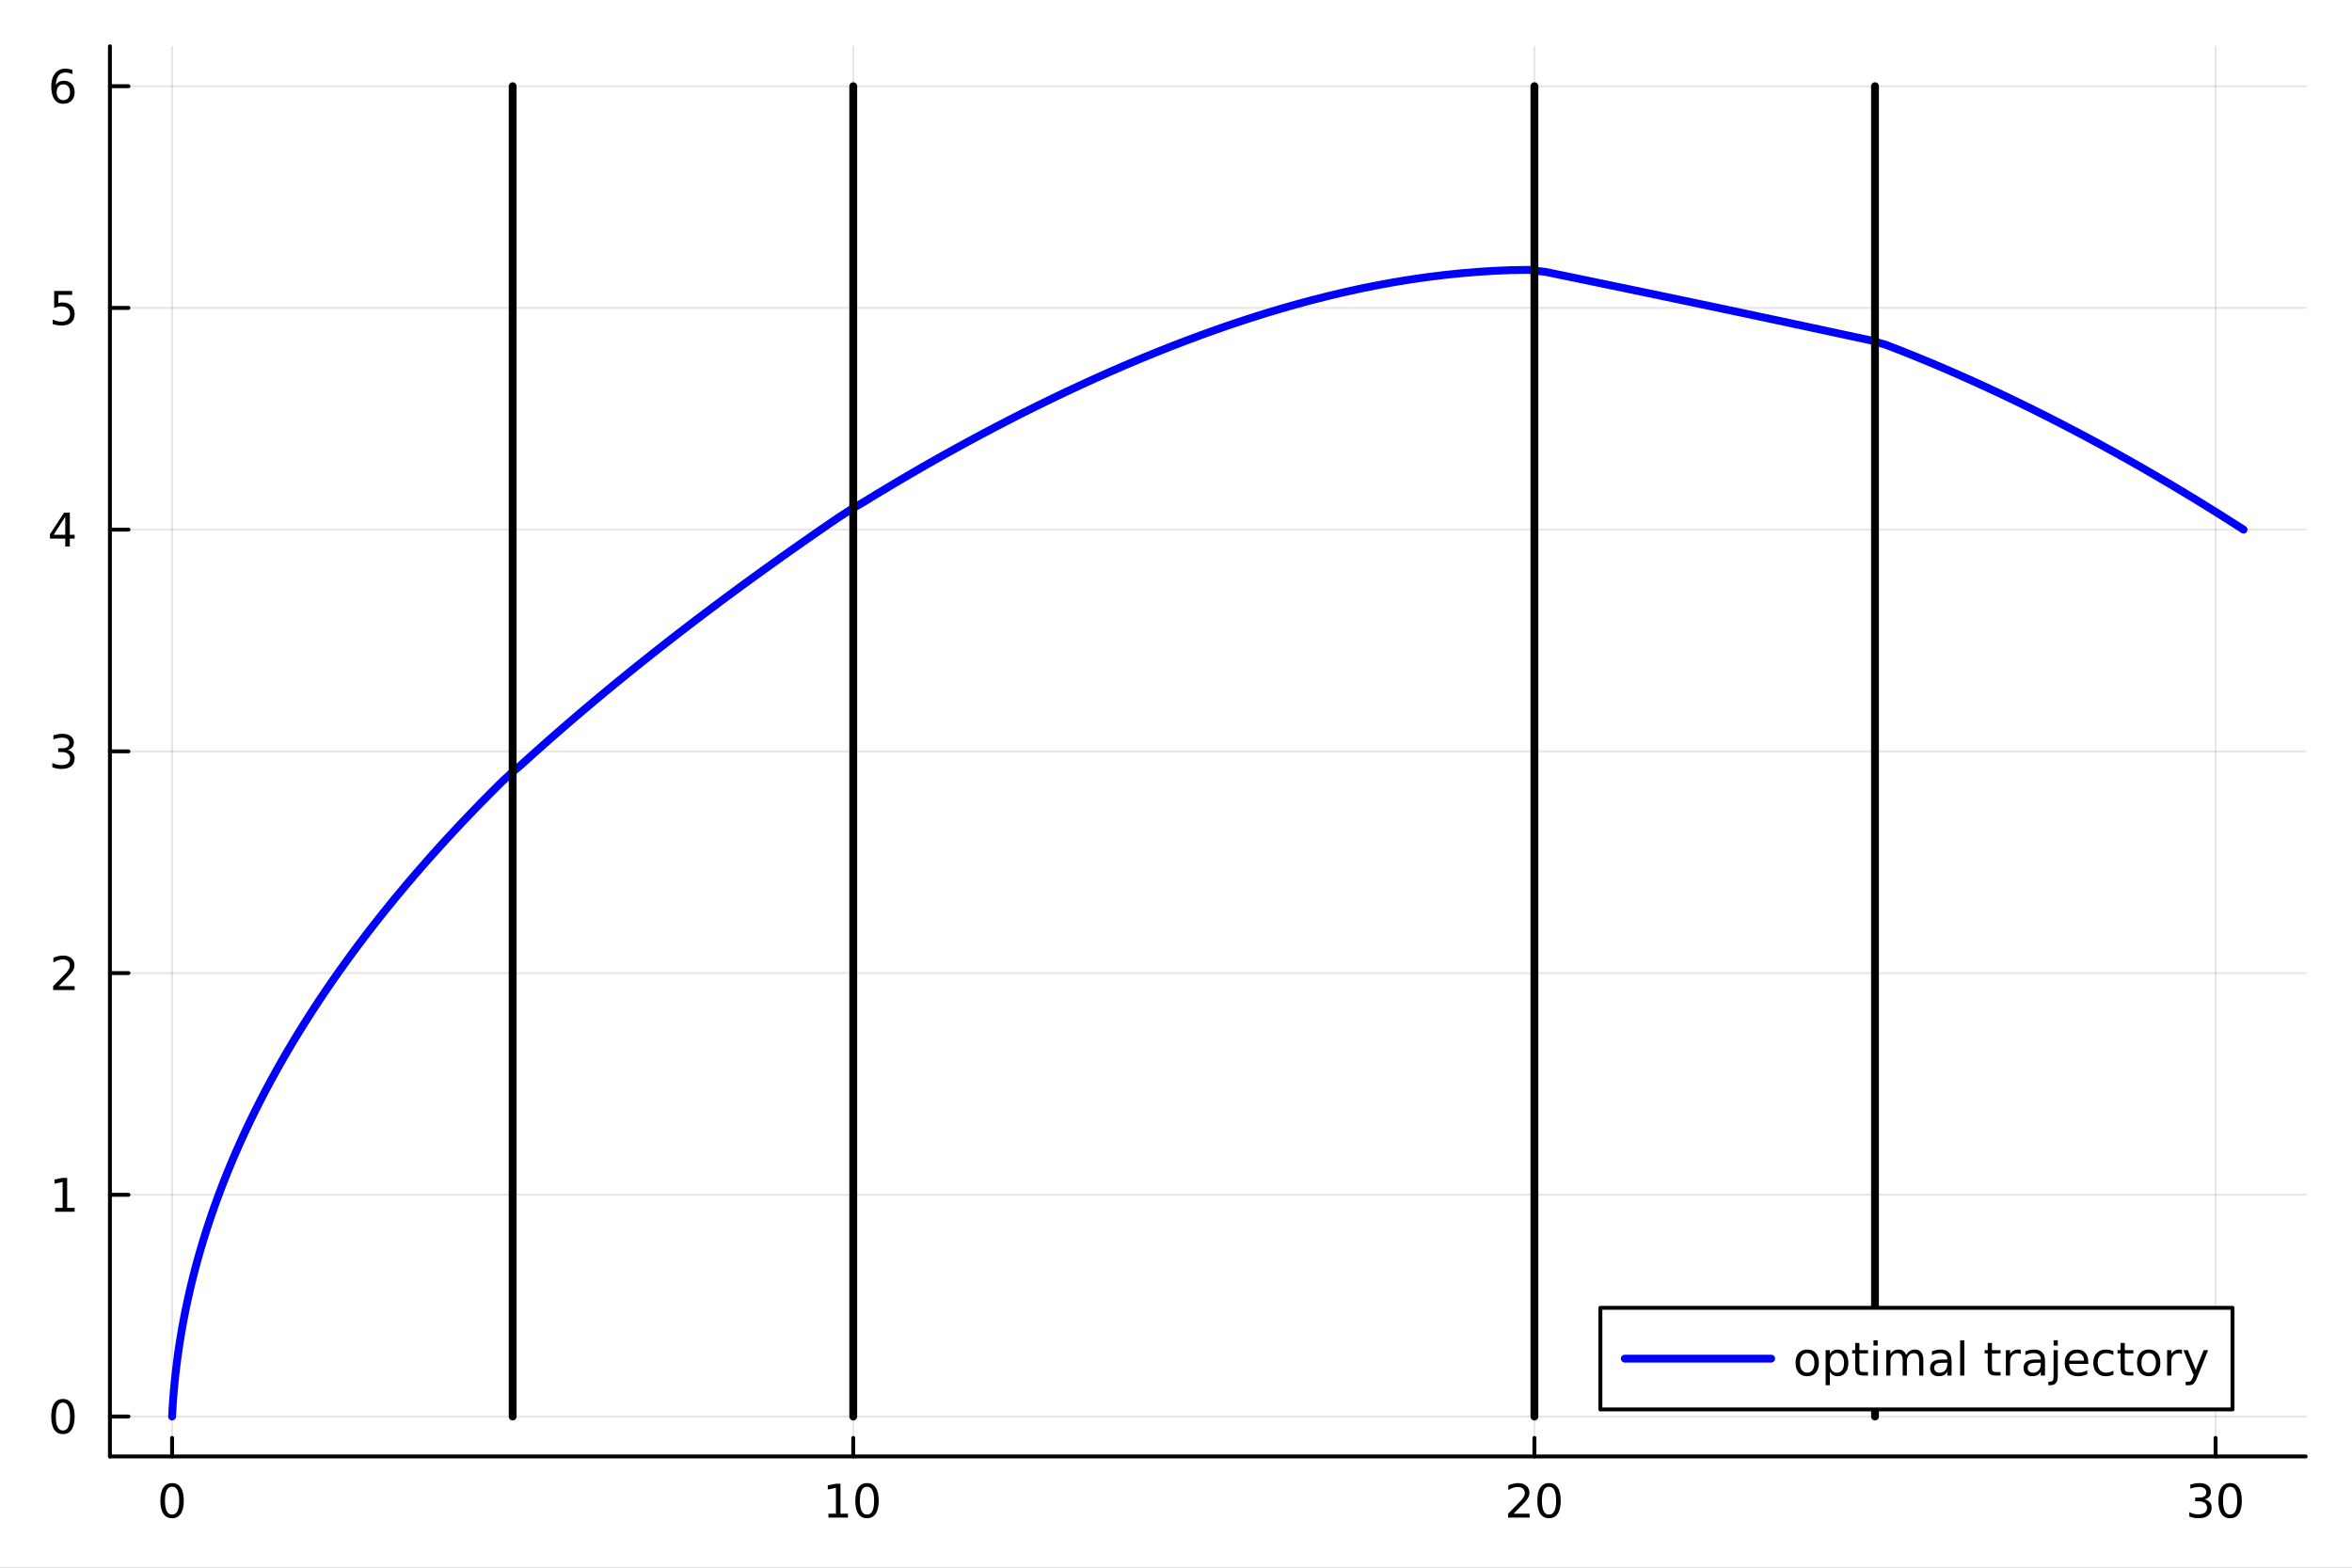 <?xml version="1.0" encoding="utf-8"?>
<svg xmlns="http://www.w3.org/2000/svg" xmlns:xlink="http://www.w3.org/1999/xlink" width="600" height="400" viewBox="0 0 2400 1600">
<rect x="0" y="0" width="2400" height="1600" fill="#808080" stroke="none"/>
<defs>
  <clipPath id="clip690">
    <rect x="0" y="0" width="2400" height="1600"/>
  </clipPath>
</defs>
<path clip-path="url(#clip690)" d="M0 1600 L2400 1600 L2400 0 L0 0  Z" fill="#ffffff" fill-rule="evenodd" fill-opacity="1"/>
<defs>
  <clipPath id="clip691">
    <rect x="480" y="0" width="1681" height="1600"/>
  </clipPath>
</defs>
<path clip-path="url(#clip690)" d="M112.177 1486.45 L2352.76 1486.45 L2352.76 47.244 L112.177 47.244  Z" fill="#ffffff" fill-rule="evenodd" fill-opacity="1"/>
<defs>
  <clipPath id="clip692">
    <rect x="112" y="47" width="2242" height="1440"/>
  </clipPath>
</defs>
<polyline clip-path="url(#clip692)" style="stroke:#000000; stroke-linecap:round; stroke-linejoin:round; stroke-width:2; stroke-opacity:0.1; fill:none" points="175.59,1486.45 175.59,47.244 "/>
<polyline clip-path="url(#clip692)" style="stroke:#000000; stroke-linecap:round; stroke-linejoin:round; stroke-width:2; stroke-opacity:0.1; fill:none" points="870.659,1486.45 870.659,47.244 "/>
<polyline clip-path="url(#clip692)" style="stroke:#000000; stroke-linecap:round; stroke-linejoin:round; stroke-width:2; stroke-opacity:0.1; fill:none" points="1565.73,1486.45 1565.73,47.244 "/>
<polyline clip-path="url(#clip692)" style="stroke:#000000; stroke-linecap:round; stroke-linejoin:round; stroke-width:2; stroke-opacity:0.1; fill:none" points="2260.8,1486.45 2260.8,47.244 "/>
<polyline clip-path="url(#clip692)" style="stroke:#000000; stroke-linecap:round; stroke-linejoin:round; stroke-width:2; stroke-opacity:0.1; fill:none" points="112.177,1445.72 2352.76,1445.72 "/>
<polyline clip-path="url(#clip692)" style="stroke:#000000; stroke-linecap:round; stroke-linejoin:round; stroke-width:2; stroke-opacity:0.1; fill:none" points="112.177,1219.43 2352.76,1219.43 "/>
<polyline clip-path="url(#clip692)" style="stroke:#000000; stroke-linecap:round; stroke-linejoin:round; stroke-width:2; stroke-opacity:0.1; fill:none" points="112.177,993.136 2352.76,993.136 "/>
<polyline clip-path="url(#clip692)" style="stroke:#000000; stroke-linecap:round; stroke-linejoin:round; stroke-width:2; stroke-opacity:0.1; fill:none" points="112.177,766.846 2352.76,766.846 "/>
<polyline clip-path="url(#clip692)" style="stroke:#000000; stroke-linecap:round; stroke-linejoin:round; stroke-width:2; stroke-opacity:0.1; fill:none" points="112.177,540.556 2352.76,540.556 "/>
<polyline clip-path="url(#clip692)" style="stroke:#000000; stroke-linecap:round; stroke-linejoin:round; stroke-width:2; stroke-opacity:0.1; fill:none" points="112.177,314.266 2352.76,314.266 "/>
<polyline clip-path="url(#clip692)" style="stroke:#000000; stroke-linecap:round; stroke-linejoin:round; stroke-width:2; stroke-opacity:0.1; fill:none" points="112.177,87.976 2352.76,87.976 "/>
<polyline clip-path="url(#clip690)" style="stroke:#000000; stroke-linecap:round; stroke-linejoin:round; stroke-width:4; stroke-opacity:1; fill:none" points="112.177,1486.45 2352.76,1486.45 "/>
<polyline clip-path="url(#clip690)" style="stroke:#000000; stroke-linecap:round; stroke-linejoin:round; stroke-width:4; stroke-opacity:1; fill:none" points="175.59,1486.45 175.59,1467.55 "/>
<polyline clip-path="url(#clip690)" style="stroke:#000000; stroke-linecap:round; stroke-linejoin:round; stroke-width:4; stroke-opacity:1; fill:none" points="870.659,1486.45 870.659,1467.55 "/>
<polyline clip-path="url(#clip690)" style="stroke:#000000; stroke-linecap:round; stroke-linejoin:round; stroke-width:4; stroke-opacity:1; fill:none" points="1565.73,1486.45 1565.73,1467.55 "/>
<polyline clip-path="url(#clip690)" style="stroke:#000000; stroke-linecap:round; stroke-linejoin:round; stroke-width:4; stroke-opacity:1; fill:none" points="2260.8,1486.45 2260.8,1467.55 "/>
<path clip-path="url(#clip690)" d="M175.59 1517.37 Q171.979 1517.37 170.15 1520.93 Q168.344 1524.47 168.344 1531.6 Q168.344 1538.71 170.15 1542.27 Q171.979 1545.82 175.59 1545.82 Q179.224 1545.82 181.03 1542.27 Q182.858 1538.71 182.858 1531.6 Q182.858 1524.47 181.03 1520.93 Q179.224 1517.37 175.59 1517.37 M175.59 1513.66 Q181.4 1513.66 184.455 1518.27 Q187.534 1522.85 187.534 1531.6 Q187.534 1540.33 184.455 1544.94 Q181.4 1549.52 175.59 1549.52 Q169.78 1549.52 166.701 1544.94 Q163.645 1540.33 163.645 1531.6 Q163.645 1522.85 166.701 1518.27 Q169.78 1513.66 175.59 1513.66 Z" fill="#000000" fill-rule="nonzero" fill-opacity="1" /><path clip-path="url(#clip690)" d="M845.346 1544.91 L852.985 1544.91 L852.985 1518.55 L844.675 1520.21 L844.675 1515.95 L852.939 1514.29 L857.615 1514.29 L857.615 1544.91 L865.253 1544.91 L865.253 1548.85 L845.346 1548.85 L845.346 1544.91 Z" fill="#000000" fill-rule="nonzero" fill-opacity="1" /><path clip-path="url(#clip690)" d="M884.698 1517.37 Q881.087 1517.37 879.258 1520.93 Q877.452 1524.47 877.452 1531.6 Q877.452 1538.71 879.258 1542.27 Q881.087 1545.82 884.698 1545.82 Q888.332 1545.82 890.138 1542.27 Q891.966 1538.71 891.966 1531.6 Q891.966 1524.47 890.138 1520.93 Q888.332 1517.37 884.698 1517.37 M884.698 1513.66 Q890.508 1513.66 893.564 1518.27 Q896.642 1522.85 896.642 1531.6 Q896.642 1540.33 893.564 1544.94 Q890.508 1549.52 884.698 1549.52 Q878.888 1549.52 875.809 1544.94 Q872.753 1540.33 872.753 1531.6 Q872.753 1522.85 875.809 1518.27 Q878.888 1513.66 884.698 1513.66 Z" fill="#000000" fill-rule="nonzero" fill-opacity="1" /><path clip-path="url(#clip690)" d="M1544.5 1544.91 L1560.82 1544.91 L1560.82 1548.85 L1538.88 1548.85 L1538.88 1544.91 Q1541.54 1542.16 1546.12 1537.53 Q1550.73 1532.88 1551.91 1531.53 Q1554.15 1529.01 1555.03 1527.27 Q1555.94 1525.51 1555.94 1523.82 Q1555.94 1521.07 1553.99 1519.33 Q1552.07 1517.6 1548.97 1517.6 Q1546.77 1517.6 1544.32 1518.36 Q1541.88 1519.13 1539.11 1520.68 L1539.11 1515.95 Q1541.93 1514.82 1544.38 1514.24 Q1546.84 1513.66 1548.88 1513.66 Q1554.25 1513.66 1557.44 1516.35 Q1560.63 1519.03 1560.63 1523.52 Q1560.63 1525.65 1559.82 1527.57 Q1559.04 1529.47 1556.93 1532.07 Q1556.35 1532.74 1553.25 1535.95 Q1550.15 1539.15 1544.5 1544.91 Z" fill="#000000" fill-rule="nonzero" fill-opacity="1" /><path clip-path="url(#clip690)" d="M1580.63 1517.37 Q1577.02 1517.37 1575.19 1520.93 Q1573.39 1524.47 1573.39 1531.6 Q1573.39 1538.71 1575.19 1542.27 Q1577.02 1545.82 1580.63 1545.82 Q1584.27 1545.82 1586.07 1542.27 Q1587.9 1538.71 1587.9 1531.6 Q1587.9 1524.47 1586.07 1520.93 Q1584.27 1517.37 1580.63 1517.37 M1580.63 1513.66 Q1586.44 1513.66 1589.5 1518.27 Q1592.58 1522.85 1592.58 1531.6 Q1592.58 1540.33 1589.5 1544.94 Q1586.44 1549.52 1580.63 1549.52 Q1574.82 1549.52 1571.75 1544.94 Q1568.69 1540.33 1568.69 1531.6 Q1568.69 1522.85 1571.75 1518.27 Q1574.82 1513.66 1580.63 1513.66 Z" fill="#000000" fill-rule="nonzero" fill-opacity="1" /><path clip-path="url(#clip690)" d="M2249.64 1530.21 Q2253 1530.93 2254.87 1533.2 Q2256.77 1535.47 2256.77 1538.8 Q2256.77 1543.92 2253.25 1546.72 Q2249.73 1549.52 2243.25 1549.52 Q2241.07 1549.52 2238.76 1549.08 Q2236.47 1548.66 2234.01 1547.81 L2234.01 1543.29 Q2235.96 1544.43 2238.27 1545.01 Q2240.59 1545.58 2243.11 1545.58 Q2247.51 1545.58 2249.8 1543.85 Q2252.12 1542.11 2252.12 1538.8 Q2252.12 1535.75 2249.96 1534.03 Q2247.83 1532.3 2244.01 1532.3 L2239.99 1532.3 L2239.99 1528.45 L2244.2 1528.45 Q2247.65 1528.45 2249.48 1527.09 Q2251.31 1525.7 2251.31 1523.11 Q2251.31 1520.45 2249.41 1519.03 Q2247.53 1517.6 2244.01 1517.6 Q2242.09 1517.6 2239.89 1518.01 Q2237.69 1518.43 2235.06 1519.31 L2235.06 1515.14 Q2237.72 1514.4 2240.03 1514.03 Q2242.37 1513.66 2244.43 1513.66 Q2249.75 1513.66 2252.86 1516.09 Q2255.96 1518.5 2255.96 1522.62 Q2255.96 1525.49 2254.31 1527.48 Q2252.67 1529.45 2249.64 1530.21 Z" fill="#000000" fill-rule="nonzero" fill-opacity="1" /><path clip-path="url(#clip690)" d="M2275.63 1517.37 Q2272.02 1517.37 2270.19 1520.93 Q2268.39 1524.47 2268.39 1531.6 Q2268.39 1538.71 2270.19 1542.27 Q2272.02 1545.82 2275.63 1545.82 Q2279.27 1545.82 2281.07 1542.27 Q2282.9 1538.71 2282.9 1531.6 Q2282.9 1524.47 2281.07 1520.93 Q2279.27 1517.37 2275.63 1517.37 M2275.63 1513.66 Q2281.44 1513.66 2284.5 1518.27 Q2287.58 1522.85 2287.58 1531.6 Q2287.58 1540.33 2284.5 1544.94 Q2281.44 1549.52 2275.63 1549.52 Q2269.82 1549.52 2266.75 1544.94 Q2263.69 1540.33 2263.69 1531.6 Q2263.69 1522.85 2266.75 1518.27 Q2269.82 1513.66 2275.63 1513.66 Z" fill="#000000" fill-rule="nonzero" fill-opacity="1" /><polyline clip-path="url(#clip690)" style="stroke:#000000; stroke-linecap:round; stroke-linejoin:round; stroke-width:4; stroke-opacity:1; fill:none" points="112.177,1486.45 112.177,47.244 "/>
<polyline clip-path="url(#clip690)" style="stroke:#000000; stroke-linecap:round; stroke-linejoin:round; stroke-width:4; stroke-opacity:1; fill:none" points="112.177,1445.72 131.075,1445.72 "/>
<polyline clip-path="url(#clip690)" style="stroke:#000000; stroke-linecap:round; stroke-linejoin:round; stroke-width:4; stroke-opacity:1; fill:none" points="112.177,1219.43 131.075,1219.43 "/>
<polyline clip-path="url(#clip690)" style="stroke:#000000; stroke-linecap:round; stroke-linejoin:round; stroke-width:4; stroke-opacity:1; fill:none" points="112.177,993.136 131.075,993.136 "/>
<polyline clip-path="url(#clip690)" style="stroke:#000000; stroke-linecap:round; stroke-linejoin:round; stroke-width:4; stroke-opacity:1; fill:none" points="112.177,766.846 131.075,766.846 "/>
<polyline clip-path="url(#clip690)" style="stroke:#000000; stroke-linecap:round; stroke-linejoin:round; stroke-width:4; stroke-opacity:1; fill:none" points="112.177,540.556 131.075,540.556 "/>
<polyline clip-path="url(#clip690)" style="stroke:#000000; stroke-linecap:round; stroke-linejoin:round; stroke-width:4; stroke-opacity:1; fill:none" points="112.177,314.266 131.075,314.266 "/>
<polyline clip-path="url(#clip690)" style="stroke:#000000; stroke-linecap:round; stroke-linejoin:round; stroke-width:4; stroke-opacity:1; fill:none" points="112.177,87.976 131.075,87.976 "/>
<path clip-path="url(#clip690)" d="M64.233 1431.51 Q60.622 1431.51 58.793 1435.08 Q56.987 1438.62 56.987 1445.75 Q56.987 1452.86 58.793 1456.42 Q60.622 1459.96 64.233 1459.96 Q67.867 1459.96 69.673 1456.42 Q71.501 1452.86 71.501 1445.75 Q71.501 1438.62 69.673 1435.08 Q67.867 1431.51 64.233 1431.51 M64.233 1427.81 Q70.043 1427.81 73.099 1432.42 Q76.177 1437 76.177 1445.75 Q76.177 1454.48 73.099 1459.08 Q70.043 1463.67 64.233 1463.67 Q58.423 1463.67 55.344 1459.08 Q52.288 1454.48 52.288 1445.75 Q52.288 1437 55.344 1432.42 Q58.423 1427.81 64.233 1427.81 Z" fill="#000000" fill-rule="nonzero" fill-opacity="1" /><path clip-path="url(#clip690)" d="M56.27 1232.77 L63.909 1232.77 L63.909 1206.41 L55.599 1208.07 L55.599 1203.81 L63.862 1202.15 L68.538 1202.15 L68.538 1232.77 L76.177 1232.77 L76.177 1236.71 L56.27 1236.71 L56.27 1232.77 Z" fill="#000000" fill-rule="nonzero" fill-opacity="1" /><path clip-path="url(#clip690)" d="M59.858 1006.48 L76.177 1006.48 L76.177 1010.42 L54.233 1010.42 L54.233 1006.48 Q56.895 1003.73 61.478 999.097 Q66.085 994.444 67.265 993.101 Q69.51 990.578 70.39 988.842 Q71.293 987.083 71.293 985.393 Q71.293 982.638 69.349 980.902 Q67.427 979.166 64.325 979.166 Q62.126 979.166 59.673 979.93 Q57.242 980.694 54.464 982.245 L54.464 977.523 Q57.288 976.388 59.742 975.81 Q62.196 975.231 64.233 975.231 Q69.603 975.231 72.798 977.916 Q75.992 980.601 75.992 985.092 Q75.992 987.222 75.182 989.143 Q74.395 991.041 72.288 993.634 Q71.71 994.305 68.608 997.522 Q65.506 1000.72 59.858 1006.48 Z" fill="#000000" fill-rule="nonzero" fill-opacity="1" /><path clip-path="url(#clip690)" d="M69.048 765.492 Q72.404 766.209 74.279 768.478 Q76.177 770.746 76.177 774.08 Q76.177 779.195 72.659 781.996 Q69.14 784.797 62.659 784.797 Q60.483 784.797 58.168 784.357 Q55.876 783.941 53.423 783.084 L53.423 778.57 Q55.367 779.705 57.682 780.283 Q59.997 780.862 62.52 780.862 Q66.918 780.862 69.21 779.126 Q71.524 777.39 71.524 774.08 Q71.524 771.024 69.372 769.311 Q67.242 767.575 63.423 767.575 L59.395 767.575 L59.395 763.733 L63.608 763.733 Q67.057 763.733 68.885 762.367 Q70.714 760.978 70.714 758.385 Q70.714 755.723 68.816 754.311 Q66.941 752.876 63.423 752.876 Q61.501 752.876 59.302 753.293 Q57.103 753.709 54.464 754.589 L54.464 750.422 Q57.126 749.682 59.441 749.311 Q61.779 748.941 63.839 748.941 Q69.163 748.941 72.265 751.372 Q75.367 753.779 75.367 757.899 Q75.367 760.77 73.724 762.76 Q72.08 764.728 69.048 765.492 Z" fill="#000000" fill-rule="nonzero" fill-opacity="1" /><path clip-path="url(#clip690)" d="M66.594 527.35 L54.788 545.799 L66.594 545.799 L66.594 527.35 M65.367 523.276 L71.247 523.276 L71.247 545.799 L76.177 545.799 L76.177 549.688 L71.247 549.688 L71.247 557.836 L66.594 557.836 L66.594 549.688 L50.992 549.688 L50.992 545.174 L65.367 523.276 Z" fill="#000000" fill-rule="nonzero" fill-opacity="1" /><path clip-path="url(#clip690)" d="M55.275 296.986 L73.631 296.986 L73.631 300.921 L59.557 300.921 L59.557 309.394 Q60.575 309.046 61.594 308.884 Q62.612 308.699 63.631 308.699 Q69.418 308.699 72.798 311.87 Q76.177 315.042 76.177 320.458 Q76.177 326.037 72.705 329.139 Q69.233 332.217 62.913 332.217 Q60.737 332.217 58.469 331.847 Q56.224 331.477 53.816 330.736 L53.816 326.037 Q55.9 327.171 58.122 327.727 Q60.344 328.282 62.821 328.282 Q66.825 328.282 69.163 326.176 Q71.501 324.069 71.501 320.458 Q71.501 316.847 69.163 314.741 Q66.825 312.634 62.821 312.634 Q60.946 312.634 59.071 313.051 Q57.219 313.468 55.275 314.347 L55.275 296.986 Z" fill="#000000" fill-rule="nonzero" fill-opacity="1" /><path clip-path="url(#clip690)" d="M64.65 86.113 Q61.501 86.113 59.65 88.266 Q57.821 90.418 57.821 94.168 Q57.821 97.895 59.65 100.071 Q61.501 102.224 64.65 102.224 Q67.798 102.224 69.626 100.071 Q71.478 97.895 71.478 94.168 Q71.478 90.418 69.626 88.266 Q67.798 86.113 64.65 86.113 M73.932 71.46 L73.932 75.719 Q72.173 74.886 70.367 74.446 Q68.585 74.006 66.825 74.006 Q62.196 74.006 59.742 77.131 Q57.312 80.256 56.964 86.576 Q58.33 84.562 60.39 83.497 Q62.45 82.409 64.927 82.409 Q70.135 82.409 73.145 85.581 Q76.177 88.729 76.177 94.168 Q76.177 99.492 73.029 102.71 Q69.881 105.928 64.65 105.928 Q58.654 105.928 55.483 101.344 Q52.312 96.738 52.312 88.011 Q52.312 79.817 56.2 74.956 Q60.089 70.071 66.64 70.071 Q68.399 70.071 70.182 70.418 Q71.987 70.766 73.932 71.46 Z" fill="#000000" fill-rule="nonzero" fill-opacity="1" /><polyline clip-path="url(#clip692)" style="stroke:#0000ff; stroke-linecap:round; stroke-linejoin:round; stroke-width:8; stroke-opacity:1; fill:none" points="175.59,1445.72 176.092,1436.74 176.708,1427.76 177.437,1418.78 178.28,1409.8 179.237,1400.83 180.308,1391.86 181.492,1382.89 182.791,1373.92 184.203,1364.95 185.729,1355.98 187.369,1347.02 189.123,1338.06 190.991,1329.1 192.972,1320.14 195.068,1311.18 197.278,1302.23 199.602,1293.28 202.039,1284.33 204.591,1275.38 207.257,1266.43 210.037,1257.49 212.932,1248.55 215.94,1239.61 219.063,1230.67 222.299,1221.74 225.65,1212.81 229.116,1203.88 232.695,1194.95 236.389,1186.03 240.198,1177.1 244.12,1168.19 248.157,1159.27 252.309,1150.36 256.575,1141.45 260.956,1132.54 265.451,1123.64 270.06,1114.74 274.785,1105.84 279.624,1096.95 284.577,1088.05 289.646,1079.17 294.829,1070.28 300.127,1061.4 305.54,1052.53 311.067,1043.66 316.71,1034.79 322.467,1025.92 328.34,1017.07 334.328,1008.21 340.43,999.359 346.648,990.513 352.981,981.671 359.43,972.835 365.993,964.003 372.672,955.176 379.467,946.355 386.376,937.539 393.402,928.728 400.543,919.924 407.799,911.125 415.171,902.332 422.659,893.546 430.263,884.766 437.983,875.993 445.818,867.226 453.77,858.467 461.837,849.715 470.021,840.97 478.321,832.233 486.737,823.505 495.27,814.784 503.919,806.073 512.688,797.373 521.772,789.002 531.177,781.118 540.493,772.73 549.902,764.296 559.415,755.862 569.033,747.428 578.755,738.994 588.581,730.56 598.511,722.126 608.545,713.692 618.683,705.258 628.926,696.824 639.272,688.39 649.723,679.956 660.278,671.522 670.937,663.088 681.7,654.654 692.567,646.219 703.539,637.785 714.614,629.351 725.794,620.917 737.078,612.483 748.466,604.049 759.958,595.615 771.554,587.181 783.255,578.747 795.059,570.313 806.968,561.879 818.981,553.445 831.099,545.011 843.32,536.577 855.646,528.144 868.159,520.041 881.106,512.5 894.056,504.586 907.126,496.714 920.318,488.888 933.631,481.112 947.067,473.389 960.624,465.721 974.304,458.112 988.105,450.565 1002.03,443.083 1016.08,435.671 1030.24,428.332 1044.53,421.07 1058.95,413.891 1073.48,406.799 1088.14,399.8 1102.92,392.898 1117.82,386.101 1132.84,379.415 1147.98,372.846 1163.24,366.402 1178.62,360.091 1194.11,353.92 1209.73,347.899 1225.46,342.037 1241.3,336.343 1257.25,330.828 1273.32,325.502 1289.49,320.377 1305.77,315.463 1322.15,310.774 1338.63,306.321 1355.2,302.117 1371.86,298.174 1388.61,294.504 1405.44,291.122 1422.35,288.037 1439.32,285.263 1456.36,282.81 1473.45,280.688 1490.58,278.907 1507.76,277.474 1524.96,276.397 1542.19,275.679 1559.43,275.432 1576.54,277.42 1593.53,280.901 1610.47,284.393 1627.37,287.885 1644.22,291.377 1661.03,294.868 1677.8,298.36 1694.53,301.852 1711.21,305.344 1727.85,308.836 1744.45,312.327 1761,315.819 1777.51,319.311 1793.98,322.803 1810.41,326.294 1826.79,329.786 1843.13,333.278 1859.42,336.77 1875.67,340.262 1891.88,343.753 1908.05,347.165 1923.95,351.781 1939.53,357.779 1954.97,363.964 1970.3,370.289 1985.5,376.746 2000.59,383.327 2015.56,390.025 2030.41,396.832 2045.13,403.744 2059.74,410.752 2074.22,417.853 2088.58,425.041 2102.82,432.311 2116.94,439.657 2130.93,447.077 2144.8,454.565 2158.55,462.119 2172.18,469.734 2185.68,477.408 2199.07,485.136 2212.33,492.917 2225.47,500.747 2238.49,508.625 2251.38,516.547 2264.16,524.511 2276.81,532.516 2289.34,540.556 "/>
<polyline clip-path="url(#clip692)" style="stroke:#000000; stroke-linecap:round; stroke-linejoin:round; stroke-width:8; stroke-opacity:1; fill:none" points="523.124,1445.72 523.124,87.976 "/>
<polyline clip-path="url(#clip692)" style="stroke:#000000; stroke-linecap:round; stroke-linejoin:round; stroke-width:8; stroke-opacity:1; fill:none" points="870.659,1445.72 870.659,87.976 "/>
<polyline clip-path="url(#clip692)" style="stroke:#000000; stroke-linecap:round; stroke-linejoin:round; stroke-width:8; stroke-opacity:1; fill:none" points="1565.73,1445.72 1565.73,87.976 "/>
<polyline clip-path="url(#clip692)" style="stroke:#000000; stroke-linecap:round; stroke-linejoin:round; stroke-width:8; stroke-opacity:1; fill:none" points="1913.26,1445.72 1913.26,87.976 "/>
<path clip-path="url(#clip690)" d="M1633.04 1438.47 L2278.07 1438.47 L2278.07 1334.79 L1633.04 1334.79  Z" fill="#ffffff" fill-rule="evenodd" fill-opacity="1"/>
<polyline clip-path="url(#clip690)" style="stroke:#000000; stroke-linecap:round; stroke-linejoin:round; stroke-width:4; stroke-opacity:1; fill:none" points="1633.04,1438.47 2278.07,1438.47 2278.07,1334.79 1633.04,1334.79 1633.04,1438.47 "/>
<polyline clip-path="url(#clip690)" style="stroke:#0000ff; stroke-linecap:round; stroke-linejoin:round; stroke-width:8; stroke-opacity:1; fill:none" points="1657.94,1386.63 1807.31,1386.63 "/>
<path clip-path="url(#clip690)" d="M1844.1 1380.97 Q1840.68 1380.97 1838.69 1383.66 Q1836.7 1386.32 1836.7 1390.97 Q1836.7 1395.63 1838.66 1398.31 Q1840.65 1400.97 1844.1 1400.97 Q1847.51 1400.97 1849.5 1398.29 Q1851.49 1395.6 1851.49 1390.97 Q1851.49 1386.37 1849.5 1383.68 Q1847.51 1380.97 1844.1 1380.97 M1844.1 1377.36 Q1849.66 1377.36 1852.83 1380.97 Q1856 1384.59 1856 1390.97 Q1856 1397.34 1852.83 1400.97 Q1849.66 1404.59 1844.1 1404.59 Q1838.52 1404.59 1835.35 1400.97 Q1832.2 1397.34 1832.2 1390.97 Q1832.2 1384.59 1835.35 1380.97 Q1838.52 1377.36 1844.1 1377.36 Z" fill="#000000" fill-rule="nonzero" fill-opacity="1" /><path clip-path="url(#clip690)" d="M1867.18 1400.03 L1867.18 1413.78 L1862.9 1413.78 L1862.9 1377.99 L1867.18 1377.99 L1867.18 1381.92 Q1868.52 1379.61 1870.56 1378.5 Q1872.62 1377.36 1875.47 1377.36 Q1880.19 1377.36 1883.13 1381.11 Q1886.09 1384.86 1886.09 1390.97 Q1886.09 1397.09 1883.13 1400.84 Q1880.19 1404.59 1875.47 1404.59 Q1872.62 1404.59 1870.56 1403.47 Q1868.52 1402.34 1867.18 1400.03 M1881.67 1390.97 Q1881.67 1386.28 1879.73 1383.61 Q1877.81 1380.93 1874.43 1380.93 Q1871.05 1380.93 1869.1 1383.61 Q1867.18 1386.28 1867.18 1390.97 Q1867.18 1395.67 1869.1 1398.36 Q1871.05 1401.02 1874.43 1401.02 Q1877.81 1401.02 1879.73 1398.36 Q1881.67 1395.67 1881.67 1390.97 Z" fill="#000000" fill-rule="nonzero" fill-opacity="1" /><path clip-path="url(#clip690)" d="M1897.37 1370.63 L1897.37 1377.99 L1906.14 1377.99 L1906.14 1381.3 L1897.37 1381.3 L1897.37 1395.37 Q1897.37 1398.54 1898.22 1399.45 Q1899.1 1400.35 1901.76 1400.35 L1906.14 1400.35 L1906.14 1403.91 L1901.76 1403.91 Q1896.83 1403.91 1894.96 1402.09 Q1893.08 1400.23 1893.08 1395.37 L1893.08 1381.3 L1889.96 1381.3 L1889.96 1377.99 L1893.08 1377.99 L1893.08 1370.63 L1897.37 1370.63 Z" fill="#000000" fill-rule="nonzero" fill-opacity="1" /><path clip-path="url(#clip690)" d="M1911.74 1377.99 L1916 1377.99 L1916 1403.91 L1911.74 1403.91 L1911.74 1377.99 M1911.74 1367.9 L1916 1367.9 L1916 1373.29 L1911.74 1373.29 L1911.74 1367.9 Z" fill="#000000" fill-rule="nonzero" fill-opacity="1" /><path clip-path="url(#clip690)" d="M1945.1 1382.97 Q1946.69 1380.1 1948.92 1378.73 Q1951.14 1377.36 1954.15 1377.36 Q1958.2 1377.36 1960.4 1380.21 Q1962.6 1383.03 1962.6 1388.27 L1962.6 1403.91 L1958.32 1403.91 L1958.32 1388.41 Q1958.32 1384.68 1957 1382.87 Q1955.68 1381.07 1952.97 1381.07 Q1949.66 1381.07 1947.74 1383.27 Q1945.82 1385.47 1945.82 1389.26 L1945.82 1403.91 L1941.53 1403.91 L1941.53 1388.41 Q1941.53 1384.66 1940.21 1382.87 Q1938.89 1381.07 1936.14 1381.07 Q1932.88 1381.07 1930.95 1383.29 Q1929.03 1385.49 1929.03 1389.26 L1929.03 1403.91 L1924.75 1403.91 L1924.75 1377.99 L1929.03 1377.99 L1929.03 1382.02 Q1930.49 1379.63 1932.53 1378.5 Q1934.57 1377.36 1937.37 1377.36 Q1940.19 1377.36 1942.16 1378.8 Q1944.15 1380.23 1945.1 1382.97 Z" fill="#000000" fill-rule="nonzero" fill-opacity="1" /><path clip-path="url(#clip690)" d="M1982.88 1390.88 Q1977.71 1390.88 1975.72 1392.06 Q1973.73 1393.24 1973.73 1396.09 Q1973.73 1398.36 1975.21 1399.7 Q1976.72 1401.02 1979.29 1401.02 Q1982.83 1401.02 1984.96 1398.52 Q1987.11 1396 1987.11 1391.83 L1987.11 1390.88 L1982.88 1390.88 M1991.37 1389.12 L1991.37 1403.91 L1987.11 1403.91 L1987.11 1399.98 Q1985.65 1402.34 1983.48 1403.47 Q1981.3 1404.59 1978.15 1404.59 Q1974.17 1404.59 1971.81 1402.36 Q1969.47 1400.12 1969.47 1396.37 Q1969.47 1391.99 1972.39 1389.77 Q1975.33 1387.55 1981.14 1387.55 L1987.11 1387.55 L1987.11 1387.13 Q1987.11 1384.19 1985.17 1382.6 Q1983.25 1380.97 1979.75 1380.97 Q1977.53 1380.97 1975.42 1381.51 Q1973.32 1382.04 1971.37 1383.1 L1971.37 1379.17 Q1973.71 1378.27 1975.91 1377.83 Q1978.11 1377.36 1980.19 1377.36 Q1985.81 1377.36 1988.59 1380.28 Q1991.37 1383.2 1991.37 1389.12 Z" fill="#000000" fill-rule="nonzero" fill-opacity="1" /><path clip-path="url(#clip690)" d="M2000.14 1367.9 L2004.4 1367.9 L2004.4 1403.91 L2000.14 1403.91 L2000.14 1367.9 Z" fill="#000000" fill-rule="nonzero" fill-opacity="1" /><path clip-path="url(#clip690)" d="M2032.6 1370.63 L2032.6 1377.99 L2041.37 1377.99 L2041.37 1381.3 L2032.6 1381.3 L2032.6 1395.37 Q2032.6 1398.54 2033.45 1399.45 Q2034.33 1400.35 2037 1400.35 L2041.37 1400.35 L2041.37 1403.91 L2037 1403.91 Q2032.06 1403.91 2030.19 1402.09 Q2028.31 1400.23 2028.31 1395.37 L2028.31 1381.3 L2025.19 1381.3 L2025.19 1377.99 L2028.31 1377.99 L2028.31 1370.63 L2032.6 1370.63 Z" fill="#000000" fill-rule="nonzero" fill-opacity="1" /><path clip-path="url(#clip690)" d="M2062 1381.97 Q2061.28 1381.55 2060.42 1381.37 Q2059.59 1381.16 2058.57 1381.16 Q2054.96 1381.16 2053.01 1383.52 Q2051.09 1385.86 2051.09 1390.26 L2051.09 1403.91 L2046.81 1403.91 L2046.81 1377.99 L2051.09 1377.99 L2051.09 1382.02 Q2052.43 1379.66 2054.59 1378.52 Q2056.74 1377.36 2059.82 1377.36 Q2060.26 1377.36 2060.79 1377.43 Q2061.32 1377.48 2061.97 1377.6 L2062 1381.97 Z" fill="#000000" fill-rule="nonzero" fill-opacity="1" /><path clip-path="url(#clip690)" d="M2078.25 1390.88 Q2073.08 1390.88 2071.09 1392.06 Q2069.1 1393.24 2069.1 1396.09 Q2069.1 1398.36 2070.58 1399.7 Q2072.09 1401.02 2074.66 1401.02 Q2078.2 1401.02 2080.33 1398.52 Q2082.48 1396 2082.48 1391.83 L2082.48 1390.88 L2078.25 1390.88 M2086.74 1389.12 L2086.74 1403.91 L2082.48 1403.91 L2082.48 1399.98 Q2081.02 1402.34 2078.85 1403.47 Q2076.67 1404.59 2073.52 1404.59 Q2069.54 1404.59 2067.18 1402.36 Q2064.84 1400.12 2064.84 1396.37 Q2064.84 1391.99 2067.76 1389.77 Q2070.7 1387.55 2076.51 1387.55 L2082.48 1387.55 L2082.48 1387.13 Q2082.48 1384.19 2080.54 1382.6 Q2078.62 1380.97 2075.12 1380.97 Q2072.9 1380.97 2070.79 1381.51 Q2068.68 1382.04 2066.74 1383.1 L2066.74 1379.17 Q2069.08 1378.27 2071.28 1377.83 Q2073.48 1377.36 2075.56 1377.36 Q2081.18 1377.36 2083.96 1380.28 Q2086.74 1383.2 2086.74 1389.12 Z" fill="#000000" fill-rule="nonzero" fill-opacity="1" /><path clip-path="url(#clip690)" d="M2095.51 1377.99 L2099.77 1377.99 L2099.77 1404.38 Q2099.77 1409.33 2097.87 1411.55 Q2096 1413.78 2091.81 1413.78 L2090.19 1413.78 L2090.19 1410.16 L2091.32 1410.16 Q2093.75 1410.16 2094.63 1409.03 Q2095.51 1407.92 2095.51 1404.38 L2095.51 1377.99 M2095.51 1367.9 L2099.77 1367.9 L2099.77 1373.29 L2095.51 1373.29 L2095.51 1367.9 Z" fill="#000000" fill-rule="nonzero" fill-opacity="1" /><path clip-path="url(#clip690)" d="M2130.86 1389.89 L2130.86 1391.97 L2111.28 1391.97 Q2111.56 1396.37 2113.92 1398.68 Q2116.3 1400.97 2120.54 1400.97 Q2122.99 1400.97 2125.28 1400.37 Q2127.6 1399.77 2129.87 1398.57 L2129.87 1402.59 Q2127.57 1403.57 2125.17 1404.08 Q2122.76 1404.59 2120.28 1404.59 Q2114.08 1404.59 2110.44 1400.97 Q2106.83 1397.36 2106.83 1391.21 Q2106.83 1384.84 2110.26 1381.11 Q2113.71 1377.36 2119.54 1377.36 Q2124.77 1377.36 2127.8 1380.74 Q2130.86 1384.1 2130.86 1389.89 M2126.6 1388.64 Q2126.55 1385.14 2124.63 1383.06 Q2122.74 1380.97 2119.59 1380.97 Q2116.02 1380.97 2113.87 1382.99 Q2111.74 1385 2111.42 1388.66 L2126.6 1388.64 Z" fill="#000000" fill-rule="nonzero" fill-opacity="1" /><path clip-path="url(#clip690)" d="M2156.51 1378.98 L2156.51 1382.97 Q2154.7 1381.97 2152.87 1381.48 Q2151.07 1380.97 2149.22 1380.97 Q2145.07 1380.97 2142.78 1383.61 Q2140.49 1386.23 2140.49 1390.97 Q2140.49 1395.72 2142.78 1398.36 Q2145.07 1400.97 2149.22 1400.97 Q2151.07 1400.97 2152.87 1400.49 Q2154.7 1399.98 2156.51 1398.98 L2156.51 1402.92 Q2154.73 1403.75 2152.8 1404.17 Q2150.91 1404.59 2148.75 1404.59 Q2142.9 1404.59 2139.45 1400.91 Q2136 1397.22 2136 1390.97 Q2136 1384.63 2139.47 1381 Q2142.97 1377.36 2149.03 1377.36 Q2151 1377.36 2152.87 1377.78 Q2154.75 1378.17 2156.51 1378.98 Z" fill="#000000" fill-rule="nonzero" fill-opacity="1" /><path clip-path="url(#clip690)" d="M2168.13 1370.63 L2168.13 1377.99 L2176.9 1377.99 L2176.9 1381.3 L2168.13 1381.3 L2168.13 1395.37 Q2168.13 1398.54 2168.99 1399.45 Q2169.86 1400.35 2172.53 1400.35 L2176.9 1400.35 L2176.9 1403.91 L2172.53 1403.91 Q2167.6 1403.91 2165.72 1402.09 Q2163.85 1400.23 2163.85 1395.37 L2163.85 1381.3 L2160.72 1381.3 L2160.72 1377.99 L2163.85 1377.99 L2163.85 1370.63 L2168.13 1370.63 Z" fill="#000000" fill-rule="nonzero" fill-opacity="1" /><path clip-path="url(#clip690)" d="M2192.55 1380.97 Q2189.12 1380.97 2187.13 1383.66 Q2185.14 1386.32 2185.14 1390.97 Q2185.14 1395.63 2187.11 1398.31 Q2189.1 1400.97 2192.55 1400.97 Q2195.95 1400.97 2197.94 1398.29 Q2199.93 1395.6 2199.93 1390.97 Q2199.93 1386.37 2197.94 1383.68 Q2195.95 1380.97 2192.55 1380.97 M2192.55 1377.36 Q2198.11 1377.36 2201.28 1380.97 Q2204.45 1384.59 2204.45 1390.97 Q2204.45 1397.34 2201.28 1400.97 Q2198.11 1404.59 2192.55 1404.59 Q2186.97 1404.59 2183.8 1400.97 Q2180.65 1397.34 2180.65 1390.97 Q2180.65 1384.59 2183.8 1380.97 Q2186.97 1377.36 2192.55 1377.36 Z" fill="#000000" fill-rule="nonzero" fill-opacity="1" /><path clip-path="url(#clip690)" d="M2226.53 1381.97 Q2225.81 1381.55 2224.96 1381.37 Q2224.12 1381.16 2223.11 1381.16 Q2219.49 1381.16 2217.55 1383.52 Q2215.63 1385.86 2215.63 1390.26 L2215.63 1403.91 L2211.35 1403.91 L2211.35 1377.99 L2215.63 1377.99 L2215.63 1382.02 Q2216.97 1379.66 2219.12 1378.52 Q2221.28 1377.36 2224.36 1377.36 Q2224.8 1377.36 2225.33 1377.43 Q2225.86 1377.48 2226.51 1377.6 L2226.53 1381.97 Z" fill="#000000" fill-rule="nonzero" fill-opacity="1" /><path clip-path="url(#clip690)" d="M2241.79 1406.32 Q2239.98 1410.95 2238.27 1412.36 Q2236.55 1413.78 2233.68 1413.78 L2230.28 1413.78 L2230.28 1410.21 L2232.78 1410.21 Q2234.54 1410.21 2235.51 1409.38 Q2236.48 1408.54 2237.67 1405.44 L2238.43 1403.5 L2227.94 1377.99 L2232.46 1377.99 L2240.56 1398.27 L2248.66 1377.99 L2253.17 1377.99 L2241.79 1406.32 Z" fill="#000000" fill-rule="nonzero" fill-opacity="1" /></svg>
